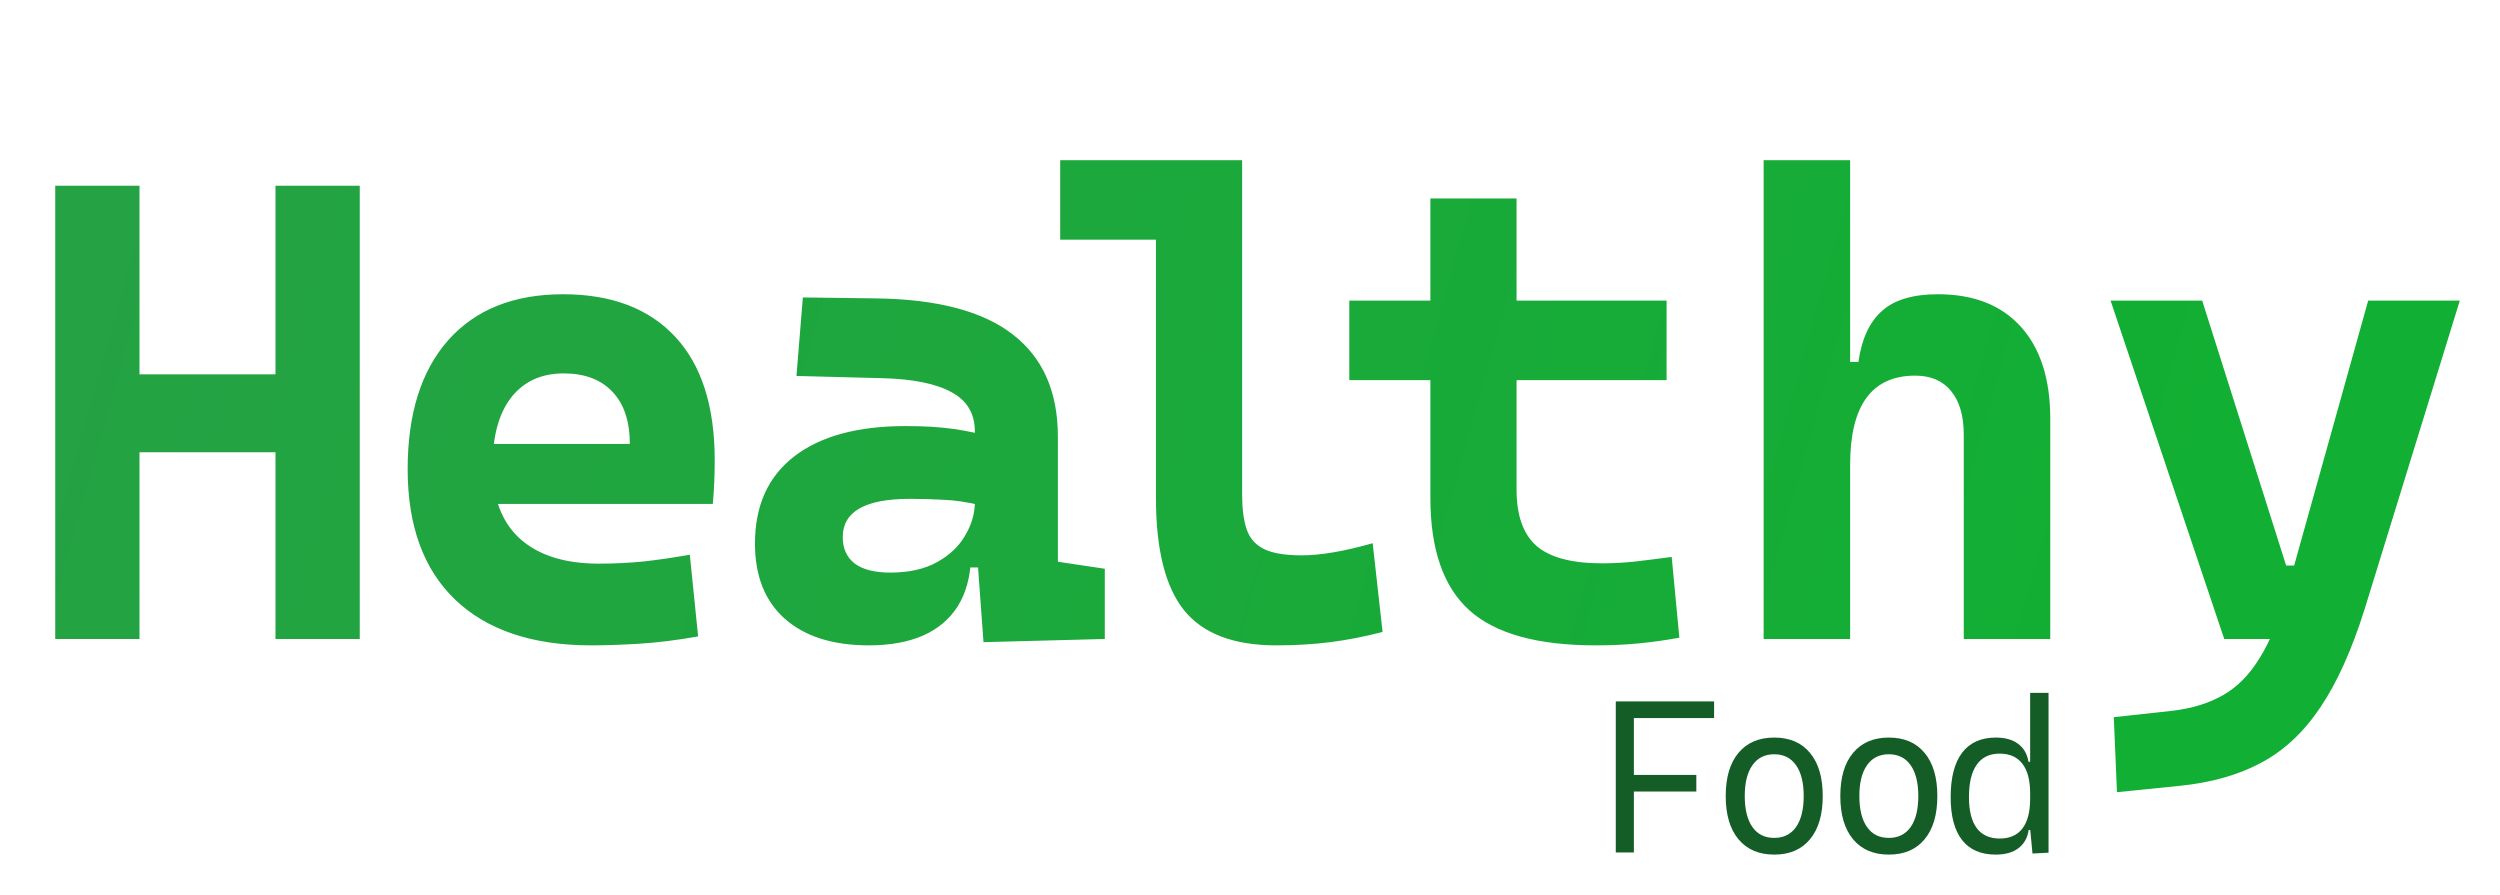 <svg width="313" height="112" viewBox="0 0 313 112" fill="none" xmlns="http://www.w3.org/2000/svg">
<g filter="url(#filter0_d_100_1224)">
<path d="M200.296 102.73V83.814H202.561V102.73H200.296ZM200.296 95.097V93.019H210.381V95.097H200.296ZM200.296 85.905V83.814H212.605V85.905H200.296ZM220.133 102.996C218.215 102.996 216.723 102.357 215.657 101.078C214.592 99.799 214.059 97.996 214.059 95.669C214.059 93.334 214.592 91.531 215.657 90.261C216.723 88.982 218.215 88.343 220.133 88.343C222.06 88.343 223.552 88.982 224.609 90.261C225.675 91.531 226.208 93.334 226.208 95.669C226.208 97.996 225.675 99.799 224.609 101.078C223.552 102.357 222.06 102.996 220.133 102.996ZM220.133 100.905C221.314 100.905 222.225 100.452 222.864 99.546C223.503 98.631 223.823 97.339 223.823 95.669C223.823 94 223.503 92.712 222.864 91.806C222.225 90.892 221.314 90.434 220.133 90.434C218.952 90.434 218.042 90.892 217.402 91.806C216.763 92.712 216.443 94 216.443 95.669C216.443 97.339 216.763 98.631 217.402 99.546C218.042 100.452 218.952 100.905 220.133 100.905ZM234.482 102.996C232.563 102.996 231.071 102.357 230.006 101.078C228.94 99.799 228.407 97.996 228.407 95.669C228.407 93.334 228.94 91.531 230.006 90.261C231.071 88.982 232.563 88.343 234.482 88.343C236.409 88.343 237.901 88.982 238.958 90.261C240.023 91.531 240.556 93.334 240.556 95.669C240.556 97.996 240.023 99.799 238.958 101.078C237.901 102.357 236.409 102.996 234.482 102.996ZM234.482 100.905C235.663 100.905 236.573 100.452 237.212 99.546C237.852 98.631 238.172 97.339 238.172 95.669C238.172 94 237.852 92.712 237.212 91.806C236.573 90.892 235.663 90.434 234.482 90.434C233.301 90.434 232.39 90.892 231.751 91.806C231.111 92.712 230.792 94 230.792 95.669C230.792 97.339 231.111 98.631 231.751 99.546C232.39 100.452 233.301 100.905 234.482 100.905ZM247.858 102.996C246.01 102.996 244.607 102.388 243.648 101.171C242.698 99.954 242.223 98.165 242.223 95.803C242.223 93.352 242.702 91.496 243.662 90.234C244.621 88.974 246.028 88.343 247.884 88.343C249.039 88.343 249.967 88.605 250.668 89.129C251.379 89.653 251.81 90.399 251.961 91.367H253L252.174 95.323C252.174 93.689 251.85 92.455 251.201 91.62C250.562 90.776 249.612 90.354 248.351 90.354C247.089 90.354 246.135 90.816 245.487 91.74C244.838 92.654 244.514 94.009 244.514 95.803C244.514 97.508 244.838 98.8 245.487 99.679C246.144 100.55 247.103 100.985 248.364 100.985C249.616 100.985 250.562 100.567 251.201 99.733C251.85 98.889 252.174 97.65 252.174 96.016L253.133 99.919H251.987C251.854 100.878 251.432 101.633 250.722 102.184C250.02 102.725 249.065 102.996 247.858 102.996ZM252.467 102.863L252.174 99.786V82.748H254.478V102.756L252.467 102.863Z" fill="#155D27"/>
</g>
<g filter="url(#filter1_d_100_1224)">
<path d="M32.49 76V19.252H43.041V76H32.49ZM4.915 76V19.252H15.466V76H4.915ZM6.594 52.621V42.87H41.562V52.621H6.594ZM72.017 76.799C64.691 76.799 59.029 74.908 55.033 71.124C51.036 67.315 49.038 61.853 49.038 54.739C49.038 47.812 50.73 42.431 54.114 38.594C57.524 34.758 62.319 32.84 68.5 32.84C74.548 32.84 79.224 34.611 82.528 38.155C85.831 41.698 87.483 46.853 87.483 53.62C87.483 55.539 87.403 57.364 87.243 59.096H56.152V51.582H76.853C76.853 48.732 76.12 46.547 74.655 45.028C73.216 43.51 71.191 42.751 68.58 42.751C65.756 42.751 63.558 43.763 61.986 45.788C60.441 47.786 59.669 50.637 59.669 54.34C59.669 58.336 60.814 61.373 63.105 63.452C65.423 65.53 68.714 66.569 72.976 66.569C74.895 66.569 76.786 66.475 78.651 66.289C80.516 66.076 82.421 65.796 84.366 65.45L85.405 75.68C82.687 76.16 80.21 76.466 77.972 76.6C75.734 76.733 73.749 76.799 72.017 76.799ZM121.135 76.4L120.216 63.851L120.056 58.336V50.064C120.056 47.799 119.084 46.147 117.139 45.108C115.221 44.043 112.357 43.456 108.547 43.35L97.717 43.07L98.516 33.239L107.748 33.359C115.421 33.466 121.122 34.984 124.852 37.915C128.582 40.819 130.447 45.068 130.447 50.663V66.329L136.321 67.208V76L121.135 76.4ZM106.789 76.799C102.286 76.799 98.782 75.694 96.278 73.482C93.774 71.271 92.522 68.127 92.522 64.051C92.522 59.309 94.16 55.672 97.437 53.141C100.714 50.61 105.363 49.344 111.384 49.344C113.702 49.344 115.7 49.464 117.379 49.704C119.084 49.944 120.802 50.317 122.534 50.823L120.776 59.255C119.071 58.856 117.539 58.629 116.18 58.576C114.821 58.496 113.396 58.456 111.904 58.456C106.309 58.456 103.512 60.055 103.512 63.252C103.512 64.69 104.018 65.796 105.03 66.569C106.043 67.315 107.521 67.688 109.466 67.688C111.811 67.688 113.769 67.248 115.341 66.369C116.913 65.49 118.085 64.371 118.857 63.012C119.657 61.653 120.056 60.254 120.056 58.816V56.178L121.575 67.048H118.178L119.577 65.769C119.497 68.221 118.937 70.272 117.898 71.924C116.859 73.549 115.394 74.775 113.502 75.6C111.637 76.4 109.399 76.799 106.789 76.799ZM157.791 76.799C152.463 76.799 148.613 75.334 146.242 72.403C143.897 69.473 142.725 64.784 142.725 58.336V16.055H153.515V57.937C153.515 59.695 153.702 61.134 154.075 62.253C154.448 63.372 155.167 64.198 156.233 64.73C157.299 65.263 158.884 65.53 160.988 65.53C163.333 65.53 166.29 65.023 169.86 64.011L171.099 75.121C168.835 75.707 166.65 76.133 164.545 76.4C162.44 76.666 160.189 76.799 157.791 76.799ZM130.736 26.006V16.055H143.445V26.006H130.736ZM197.785 76.799C190.485 76.799 185.21 75.334 181.96 72.403C178.709 69.473 177.084 64.784 177.084 58.336V52.821H187.874V57.297C187.874 60.521 188.7 62.865 190.352 64.331C192.03 65.796 194.775 66.529 198.584 66.529C199.81 66.529 201.115 66.462 202.501 66.329C203.913 66.169 205.511 65.969 207.296 65.729L208.256 75.84C206.497 76.16 204.779 76.4 203.1 76.559C201.448 76.719 199.677 76.799 197.785 76.799ZM177.084 55.339V20.851H187.874V55.339H177.084ZM166.933 43.59V33.639H206.657V43.59H166.933ZM243.863 76V50.423C243.863 48.052 243.33 46.227 242.264 44.949C241.225 43.67 239.733 43.03 237.788 43.03C232.353 43.03 229.636 46.747 229.636 54.18L227.158 41.312H230.675C231.075 38.461 232.047 36.343 233.592 34.958C235.138 33.546 237.482 32.84 240.626 32.84C245.102 32.84 248.565 34.198 251.016 36.916C253.467 39.633 254.693 43.47 254.693 48.425V76H243.863ZM218.806 76V16.055H229.636V76H218.806ZM263.045 95.182L262.646 85.791L269.959 84.992C272.463 84.699 274.608 84.033 276.393 82.994C278.178 81.954 279.697 80.396 280.949 78.318C282.228 76.266 283.333 73.576 284.266 70.245L294.497 33.639H305.966L294.057 72.243C292.458 77.332 290.62 81.422 288.542 84.512C286.464 87.629 283.999 89.947 281.149 91.466C278.298 93.011 274.888 93.984 270.918 94.383L263.045 95.182ZM276.473 76L262.246 33.639H273.716L284.226 66.808H286.144V76H276.473Z" fill="url(#paint0_linear_100_1224)"/>
</g>
<defs>
<filter id="filter0_d_100_1224" x="197.296" y="81.748" width="64.182" height="30.248" filterUnits="userSpaceOnUse" color-interpolation-filters="sRGB">
<feFlood flood-opacity="0" result="BackgroundImageFix"/>
<feColorMatrix in="SourceAlpha" type="matrix" values="0 0 0 0 0 0 0 0 0 0 0 0 0 0 0 0 0 0 127 0" result="hardAlpha"/>
<feOffset dx="2" dy="4"/>
<feGaussianBlur stdDeviation="2.5"/>
<feComposite in2="hardAlpha" operator="out"/>
<feColorMatrix type="matrix" values="0 0 0 0 0 0 0 0 0 0 0 0 0 0 0 0 0 0 0.1 0"/>
<feBlend mode="normal" in2="BackgroundImageFix" result="effect1_dropShadow_100_1224"/>
<feBlend mode="normal" in="SourceGraphic" in2="effect1_dropShadow_100_1224" result="shape"/>
</filter>
<filter id="filter1_d_100_1224" x="1.915" y="15.055" width="311.051" height="89.127" filterUnits="userSpaceOnUse" color-interpolation-filters="sRGB">
<feFlood flood-opacity="0" result="BackgroundImageFix"/>
<feColorMatrix in="SourceAlpha" type="matrix" values="0 0 0 0 0 0 0 0 0 0 0 0 0 0 0 0 0 0 127 0" result="hardAlpha"/>
<feOffset dx="2" dy="4"/>
<feGaussianBlur stdDeviation="2.5"/>
<feComposite in2="hardAlpha" operator="out"/>
<feColorMatrix type="matrix" values="0 0 0 0 0 0 0 0 0 0 0 0 0 0 0 0 0 0 0.2 0"/>
<feBlend mode="normal" in2="BackgroundImageFix" result="effect1_dropShadow_100_1224"/>
<feBlend mode="normal" in="SourceGraphic" in2="effect1_dropShadow_100_1224" result="shape"/>
</filter>
<linearGradient id="paint0_linear_100_1224" x1="7.143" y1="20.321" x2="266.143" y2="93.321" gradientUnits="userSpaceOnUse">
<stop offset="0.005" stop-color="#25A244"/>
<stop offset="1" stop-color="#11AF33"/>
</linearGradient>
</defs>
</svg>
